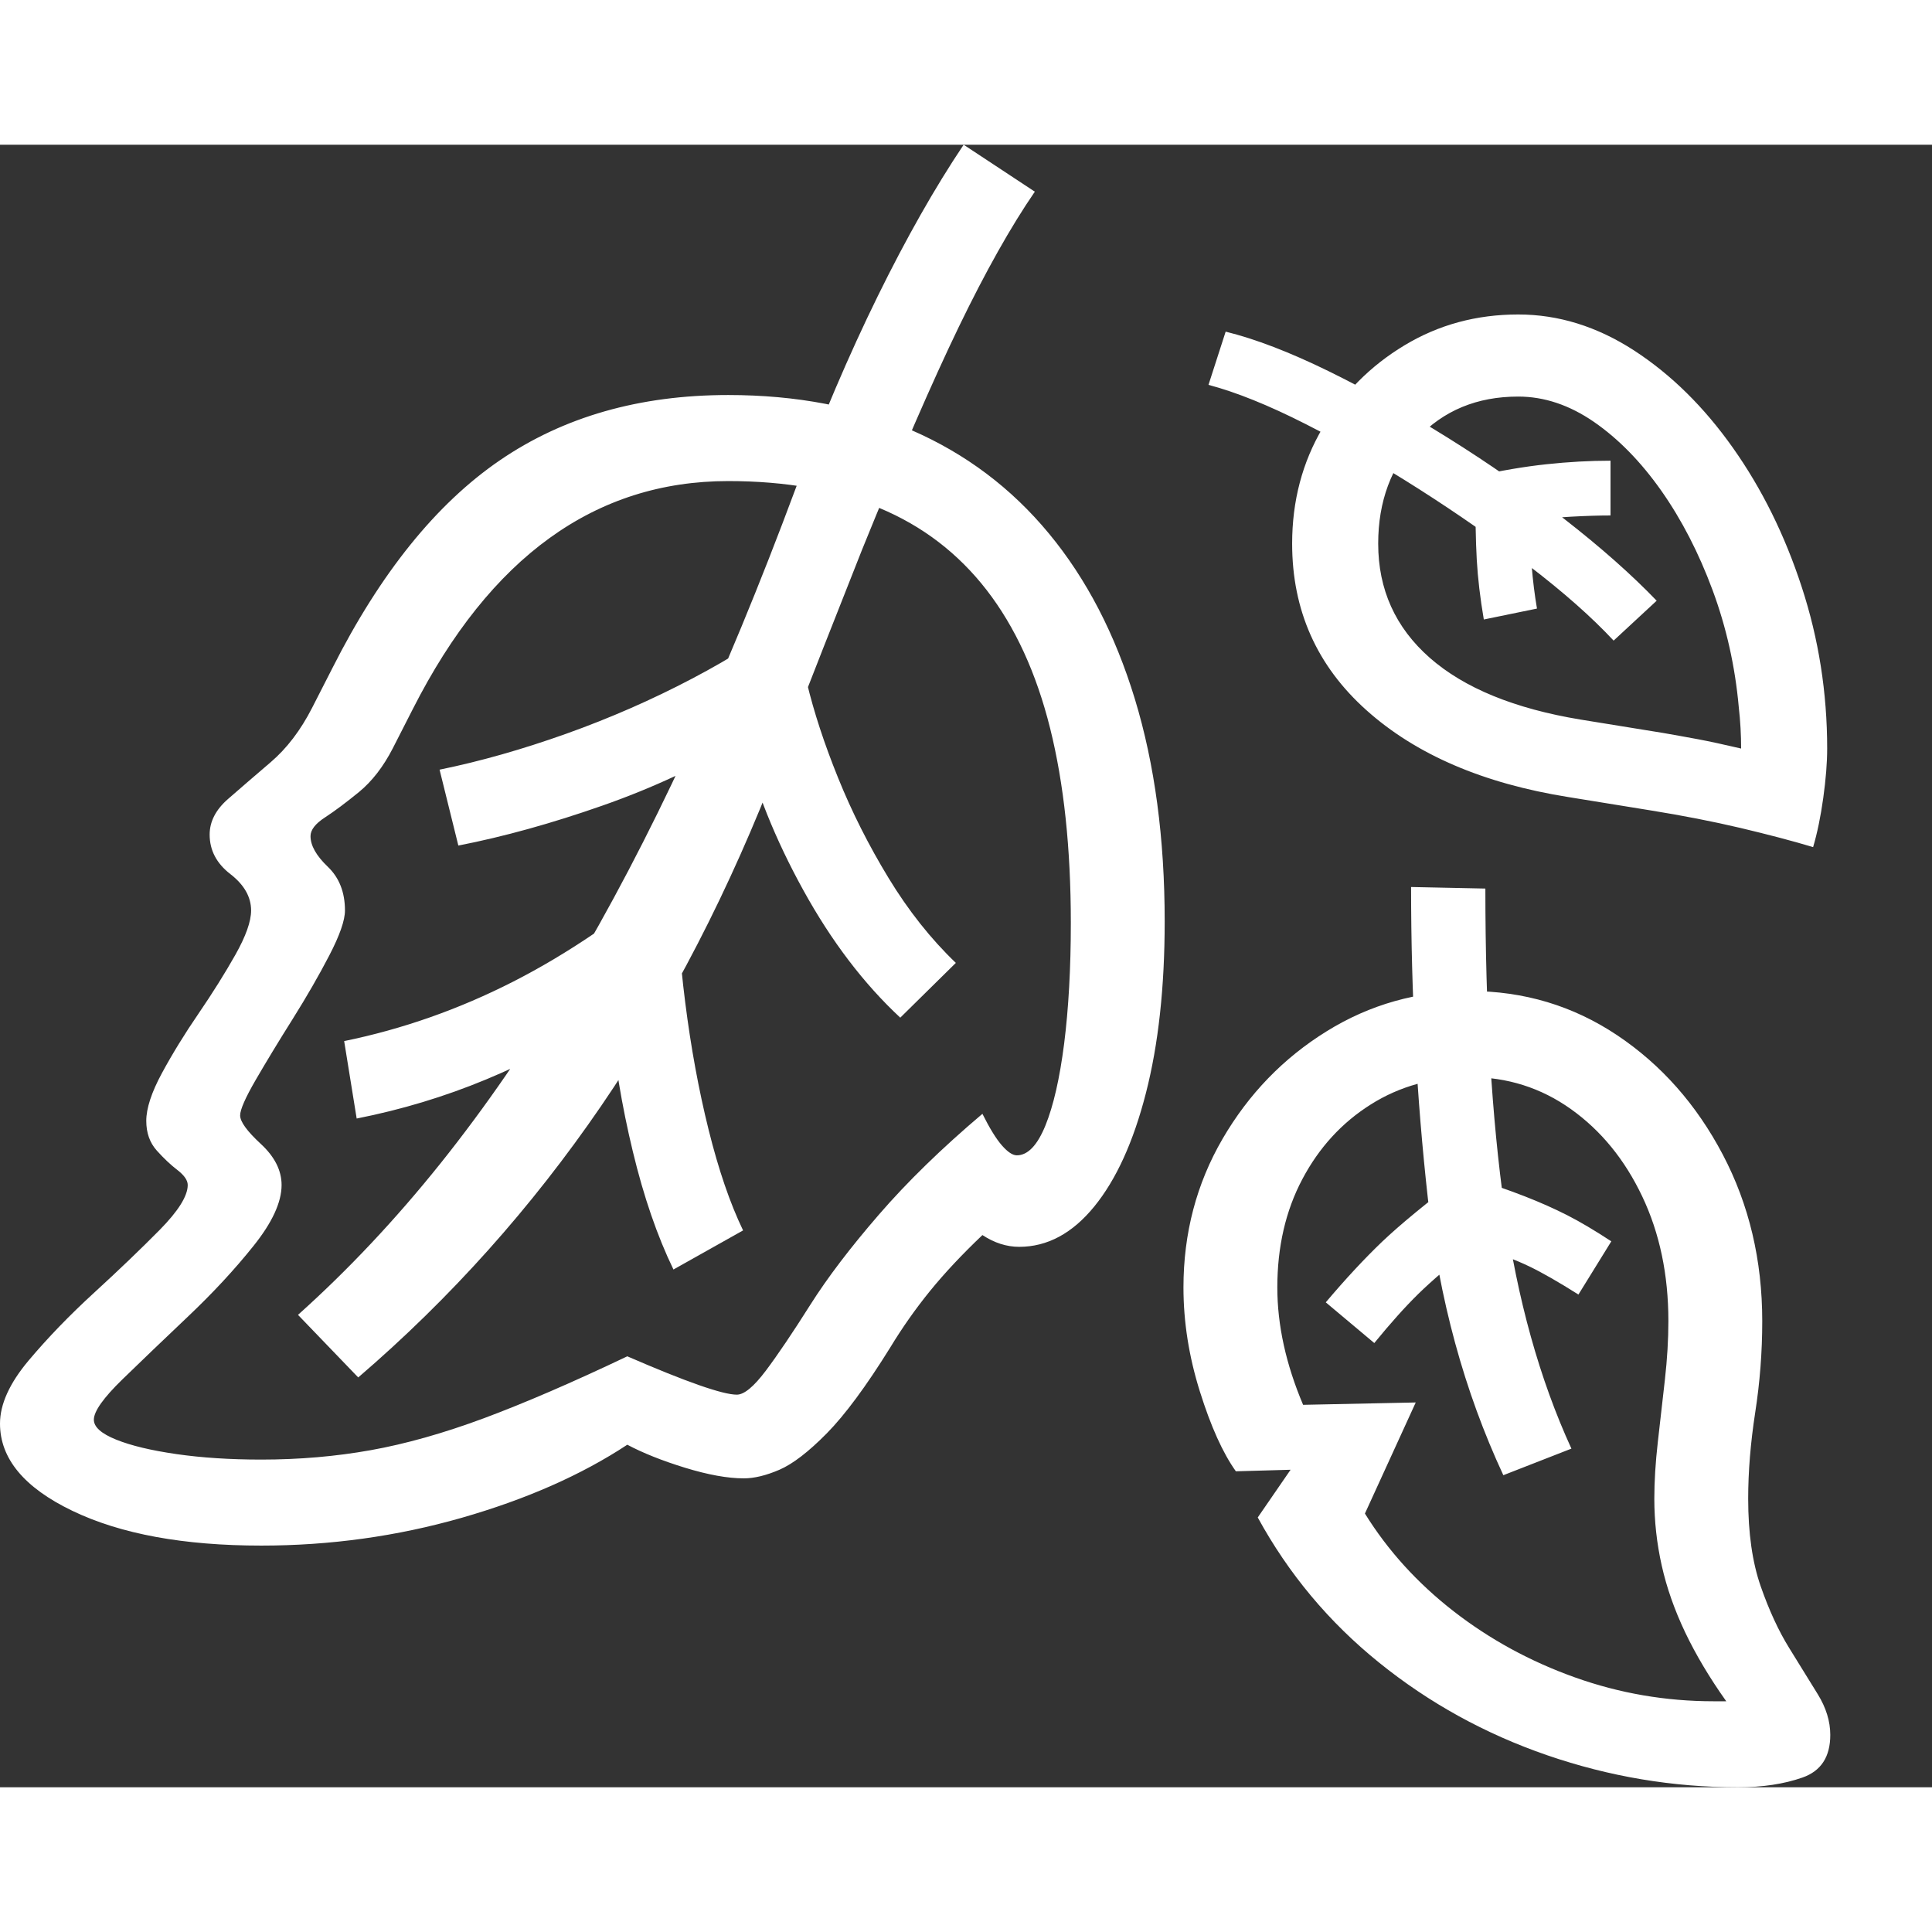 <svg version="1.1" xmlns="http://www.w3.org/2000/svg" style="fill:rgba(0,0,0,1.0)" width="256" height="256" viewBox="0 0 38.594 32.812"><rect x="0" y="0" width="38.594" height="32.812" fill="#333333" stroke="none"/><path fill="rgb(255, 255, 255)" d="M5.219 27.984 C3.667 27.984 2.409 27.753 1.445 27.289 C0.482 26.826 0 26.245 0 25.547 C0 25.161 0.19 24.742 0.57 24.289 C0.951 23.836 1.388 23.383 1.883 22.93 C2.378 22.477 2.812 22.06 3.188 21.68 C3.563 21.299 3.75 21 3.75 20.781 C3.75 20.688 3.682 20.589 3.547 20.484 C3.411 20.38 3.273 20.25 3.133 20.094 C2.992 19.937 2.922 19.74 2.922 19.5 C2.922 19.25 3.026 18.932 3.234 18.547 C3.443 18.161 3.687 17.763 3.969 17.352 C4.25 16.94 4.495 16.549 4.703 16.18 C4.911 15.81 5.016 15.516 5.016 15.297 C5.016 15.026 4.878 14.784 4.602 14.57 C4.326 14.357 4.188 14.094 4.188 13.781 C4.188 13.521 4.31 13.284 4.555 13.07 C4.799 12.857 5.083 12.612 5.406 12.336 C5.729 12.06 6.005 11.698 6.234 11.25 L6.641 10.453 C7.599 8.557 8.714 7.174 9.984 6.305 C11.255 5.435 12.776 5 14.547 5 C15.911 5 17.133 5.234 18.211 5.703 C19.289 6.172 20.203 6.859 20.953 7.766 C21.703 8.672 22.276 9.776 22.672 11.078 C23.068 12.38 23.266 13.859 23.266 15.516 C23.266 16.828 23.141 17.971 22.891 18.945 C22.641 19.919 22.297 20.674 21.859 21.211 C21.422 21.747 20.922 22.016 20.359 22.016 C20.109 22.016 19.865 21.938 19.625 21.781 C19.219 22.167 18.87 22.539 18.578 22.898 C18.286 23.258 18.021 23.635 17.781 24.031 C17.302 24.802 16.88 25.372 16.516 25.742 C16.151 26.112 15.836 26.354 15.57 26.469 C15.305 26.583 15.068 26.641 14.859 26.641 C14.536 26.641 14.146 26.57 13.688 26.43 C13.229 26.289 12.844 26.135 12.531 25.969 C11.615 26.573 10.51 27.06 9.219 27.43 C7.927 27.799 6.594 27.984 5.219 27.984 Z M13.453 22.469 C13.13 21.802 12.859 21.016 12.641 20.109 C12.422 19.203 12.271 18.292 12.188 17.375 C11.365 17.896 10.539 18.328 9.711 18.672 C8.883 19.016 8.021 19.276 7.125 19.453 L6.875 17.906 C8.042 17.667 9.167 17.271 10.25 16.719 C11.333 16.167 12.422 15.427 13.516 14.5 C13.516 15.354 13.573 16.232 13.688 17.133 C13.802 18.034 13.958 18.883 14.156 19.68 C14.354 20.477 14.583 21.146 14.844 21.688 Z M5.219 26.266 C5.979 26.266 6.708 26.203 7.406 26.078 C8.104 25.953 8.859 25.74 9.672 25.438 C10.484 25.135 11.437 24.724 12.531 24.203 C13.708 24.714 14.437 24.969 14.719 24.969 C14.865 24.969 15.057 24.81 15.297 24.492 C15.536 24.174 15.833 23.734 16.188 23.172 C16.531 22.63 16.987 22.031 17.555 21.375 C18.122 20.719 18.812 20.047 19.625 19.359 C19.771 19.651 19.901 19.862 20.016 19.992 C20.13 20.122 20.229 20.188 20.312 20.188 C20.531 20.188 20.721 19.99 20.883 19.594 C21.044 19.198 21.169 18.651 21.258 17.953 C21.346 17.255 21.391 16.453 21.391 15.547 C21.391 14.057 21.253 12.76 20.977 11.656 C20.701 10.552 20.279 9.633 19.711 8.898 C19.143 8.164 18.43 7.617 17.57 7.258 C16.711 6.898 15.703 6.719 14.547 6.719 C11.891 6.719 9.792 8.234 8.25 11.266 L7.844 12.062 C7.656 12.427 7.432 12.716 7.172 12.93 C6.911 13.143 6.685 13.312 6.492 13.438 C6.299 13.563 6.203 13.687 6.203 13.812 C6.203 14 6.318 14.203 6.547 14.422 C6.776 14.641 6.891 14.932 6.891 15.297 C6.891 15.495 6.786 15.794 6.578 16.195 C6.37 16.596 6.125 17.021 5.844 17.469 C5.562 17.917 5.318 18.32 5.109 18.68 C4.901 19.039 4.797 19.276 4.797 19.391 C4.797 19.516 4.935 19.706 5.211 19.961 C5.487 20.216 5.625 20.49 5.625 20.781 C5.625 21.125 5.438 21.531 5.062 22 C4.687 22.469 4.253 22.937 3.758 23.406 C3.263 23.875 2.826 24.294 2.445 24.664 C2.065 25.034 1.875 25.302 1.875 25.469 C1.875 25.615 2.023 25.747 2.32 25.867 C2.617 25.987 3.018 26.083 3.523 26.156 C4.029 26.229 4.594 26.266 5.219 26.266 Z M17.984 17.438 C17.255 16.76 16.609 15.911 16.047 14.891 C15.484 13.87 15.083 12.87 14.844 11.891 C13.979 12.411 13.042 12.849 12.031 13.203 C11.021 13.557 10.063 13.823 9.156 14 L8.781 12.484 C9.594 12.318 10.437 12.078 11.312 11.766 C12.188 11.453 13.026 11.086 13.828 10.664 C14.63 10.242 15.323 9.802 15.906 9.344 C15.906 9.688 15.977 10.154 16.117 10.742 C16.258 11.331 16.466 11.966 16.742 12.648 C17.018 13.331 17.354 13.997 17.75 14.648 C18.146 15.299 18.594 15.865 19.094 16.344 Z M7.156 24.625 L5.953 23.375 C6.953 22.479 7.901 21.471 8.797 20.352 C9.693 19.232 10.547 17.992 11.359 16.633 C12.172 15.273 12.953 13.784 13.703 12.164 C14.453 10.544 15.182 8.781 15.891 6.875 C16.411 5.479 16.958 4.198 17.531 3.031 C18.104 1.865 18.677 0.854 19.25 -0 L20.672 0.938 C20.193 1.635 19.688 2.534 19.156 3.633 C18.625 4.732 17.979 6.219 17.219 8.094 C16.979 8.698 16.721 9.352 16.445 10.055 C16.169 10.758 15.875 11.51 15.562 12.312 C14.583 14.875 13.398 17.172 12.008 19.203 C10.617 21.234 9 23.042 7.156 24.625 Z M34.234 31.094 C34.276 31.094 34.318 31.094 34.359 31.094 C34.401 31.094 34.443 31.094 34.484 31.094 C34.151 30.625 33.878 30.167 33.664 29.719 C33.451 29.271 33.294 28.826 33.195 28.383 C33.096 27.94 33.047 27.495 33.047 27.047 C33.047 26.703 33.07 26.326 33.117 25.914 C33.164 25.503 33.211 25.089 33.258 24.672 C33.305 24.255 33.328 23.865 33.328 23.5 C33.328 22.573 33.154 21.742 32.805 21.008 C32.456 20.273 31.982 19.693 31.383 19.266 C30.784 18.839 30.109 18.625 29.359 18.625 C28.62 18.625 27.961 18.807 27.383 19.172 C26.805 19.536 26.349 20.034 26.016 20.664 C25.682 21.294 25.516 22.016 25.516 22.828 C25.516 23.578 25.687 24.359 26.031 25.172 L28.281 25.125 L27.266 27.344 C27.724 28.083 28.315 28.734 29.039 29.297 C29.763 29.859 30.57 30.299 31.461 30.617 C32.352 30.935 33.276 31.094 34.234 31.094 Z M34.719 32.812 C33.417 32.812 32.146 32.599 30.906 32.172 C29.667 31.745 28.547 31.128 27.547 30.32 C26.547 29.513 25.74 28.547 25.125 27.422 L25.781 26.469 L24.688 26.5 C24.427 26.135 24.188 25.604 23.969 24.906 C23.75 24.208 23.641 23.516 23.641 22.828 C23.641 21.745 23.901 20.755 24.422 19.859 C24.943 18.964 25.635 18.247 26.5 17.711 C27.365 17.174 28.318 16.906 29.359 16.906 C30.443 16.906 31.424 17.201 32.305 17.789 C33.185 18.378 33.888 19.172 34.414 20.172 C34.94 21.172 35.203 22.281 35.203 23.5 C35.203 24.115 35.156 24.724 35.062 25.328 C34.969 25.932 34.922 26.505 34.922 27.047 C34.922 27.734 35.005 28.318 35.172 28.797 C35.339 29.276 35.529 29.687 35.742 30.031 C35.956 30.375 36.146 30.682 36.312 30.953 C36.479 31.224 36.562 31.495 36.562 31.766 C36.562 32.203 36.378 32.487 36.008 32.617 C35.638 32.747 35.208 32.812 34.719 32.812 Z M27.453 23.938 L26.484 23.125 C26.88 22.656 27.255 22.253 27.609 21.914 C27.964 21.576 28.505 21.13 29.234 20.578 C29.745 20.745 30.154 20.888 30.461 21.008 C30.768 21.128 31.049 21.253 31.305 21.383 C31.56 21.513 31.854 21.687 32.188 21.906 L31.531 22.969 C31.135 22.719 30.807 22.531 30.547 22.406 C30.286 22.281 29.927 22.141 29.469 21.984 C28.979 22.37 28.602 22.693 28.336 22.953 C28.07 23.214 27.776 23.542 27.453 23.938 Z M30.031 26.578 C29.25 24.901 28.747 23.057 28.523 21.047 C28.299 19.036 28.188 16.964 28.188 14.828 L29.672 14.859 C29.672 17.307 29.799 19.437 30.055 21.25 C30.31 23.063 30.755 24.661 31.391 26.047 Z M32.234 9.906 C31.797 9.437 31.234 8.94 30.547 8.414 C29.859 7.888 29.128 7.378 28.352 6.883 C27.576 6.388 26.818 5.953 26.078 5.578 C25.339 5.203 24.693 4.943 24.141 4.797 L24.484 3.734 C25.078 3.88 25.763 4.143 26.539 4.523 C27.315 4.904 28.112 5.349 28.93 5.859 C29.747 6.37 30.521 6.909 31.25 7.477 C31.979 8.044 32.594 8.589 33.094 9.109 Z M36.219 14.031 C35.802 13.906 35.318 13.779 34.766 13.648 C34.214 13.518 33.615 13.401 32.969 13.297 L31.328 13.031 C29.63 12.76 28.286 12.182 27.297 11.297 C26.307 10.411 25.812 9.302 25.812 7.969 C25.812 7.115 26.016 6.344 26.422 5.656 C26.828 4.969 27.372 4.419 28.055 4.008 C28.737 3.596 29.495 3.391 30.328 3.391 C31.13 3.391 31.901 3.63 32.641 4.109 C33.38 4.589 34.039 5.237 34.617 6.055 C35.195 6.872 35.654 7.799 35.992 8.836 C36.331 9.872 36.5 10.948 36.5 12.062 C36.5 12.344 36.474 12.672 36.422 13.047 C36.37 13.422 36.302 13.75 36.219 14.031 Z M34.781 12.062 C34.781 11.792 34.766 11.516 34.734 11.234 C34.661 10.422 34.487 9.643 34.211 8.898 C33.935 8.154 33.594 7.492 33.188 6.914 C32.781 6.336 32.333 5.878 31.844 5.539 C31.354 5.201 30.849 5.031 30.328 5.031 C29.505 5.031 28.833 5.31 28.312 5.867 C27.792 6.424 27.531 7.125 27.531 7.969 C27.531 8.885 27.875 9.646 28.562 10.25 C29.25 10.854 30.255 11.266 31.578 11.484 L33.219 11.75 C33.458 11.792 33.69 11.833 33.914 11.875 C34.138 11.917 34.427 11.979 34.781 12.062 Z M29.641 9.484 C29.568 9.057 29.521 8.659 29.5 8.289 C29.479 7.919 29.469 7.365 29.469 6.625 C29.979 6.51 30.453 6.43 30.891 6.383 C31.328 6.336 31.755 6.312 32.172 6.312 L32.172 7.406 C31.943 7.406 31.682 7.414 31.391 7.43 C31.099 7.445 30.823 7.474 30.562 7.516 C30.562 8.13 30.609 8.714 30.703 9.266 Z M38.594 27.344" /></svg>